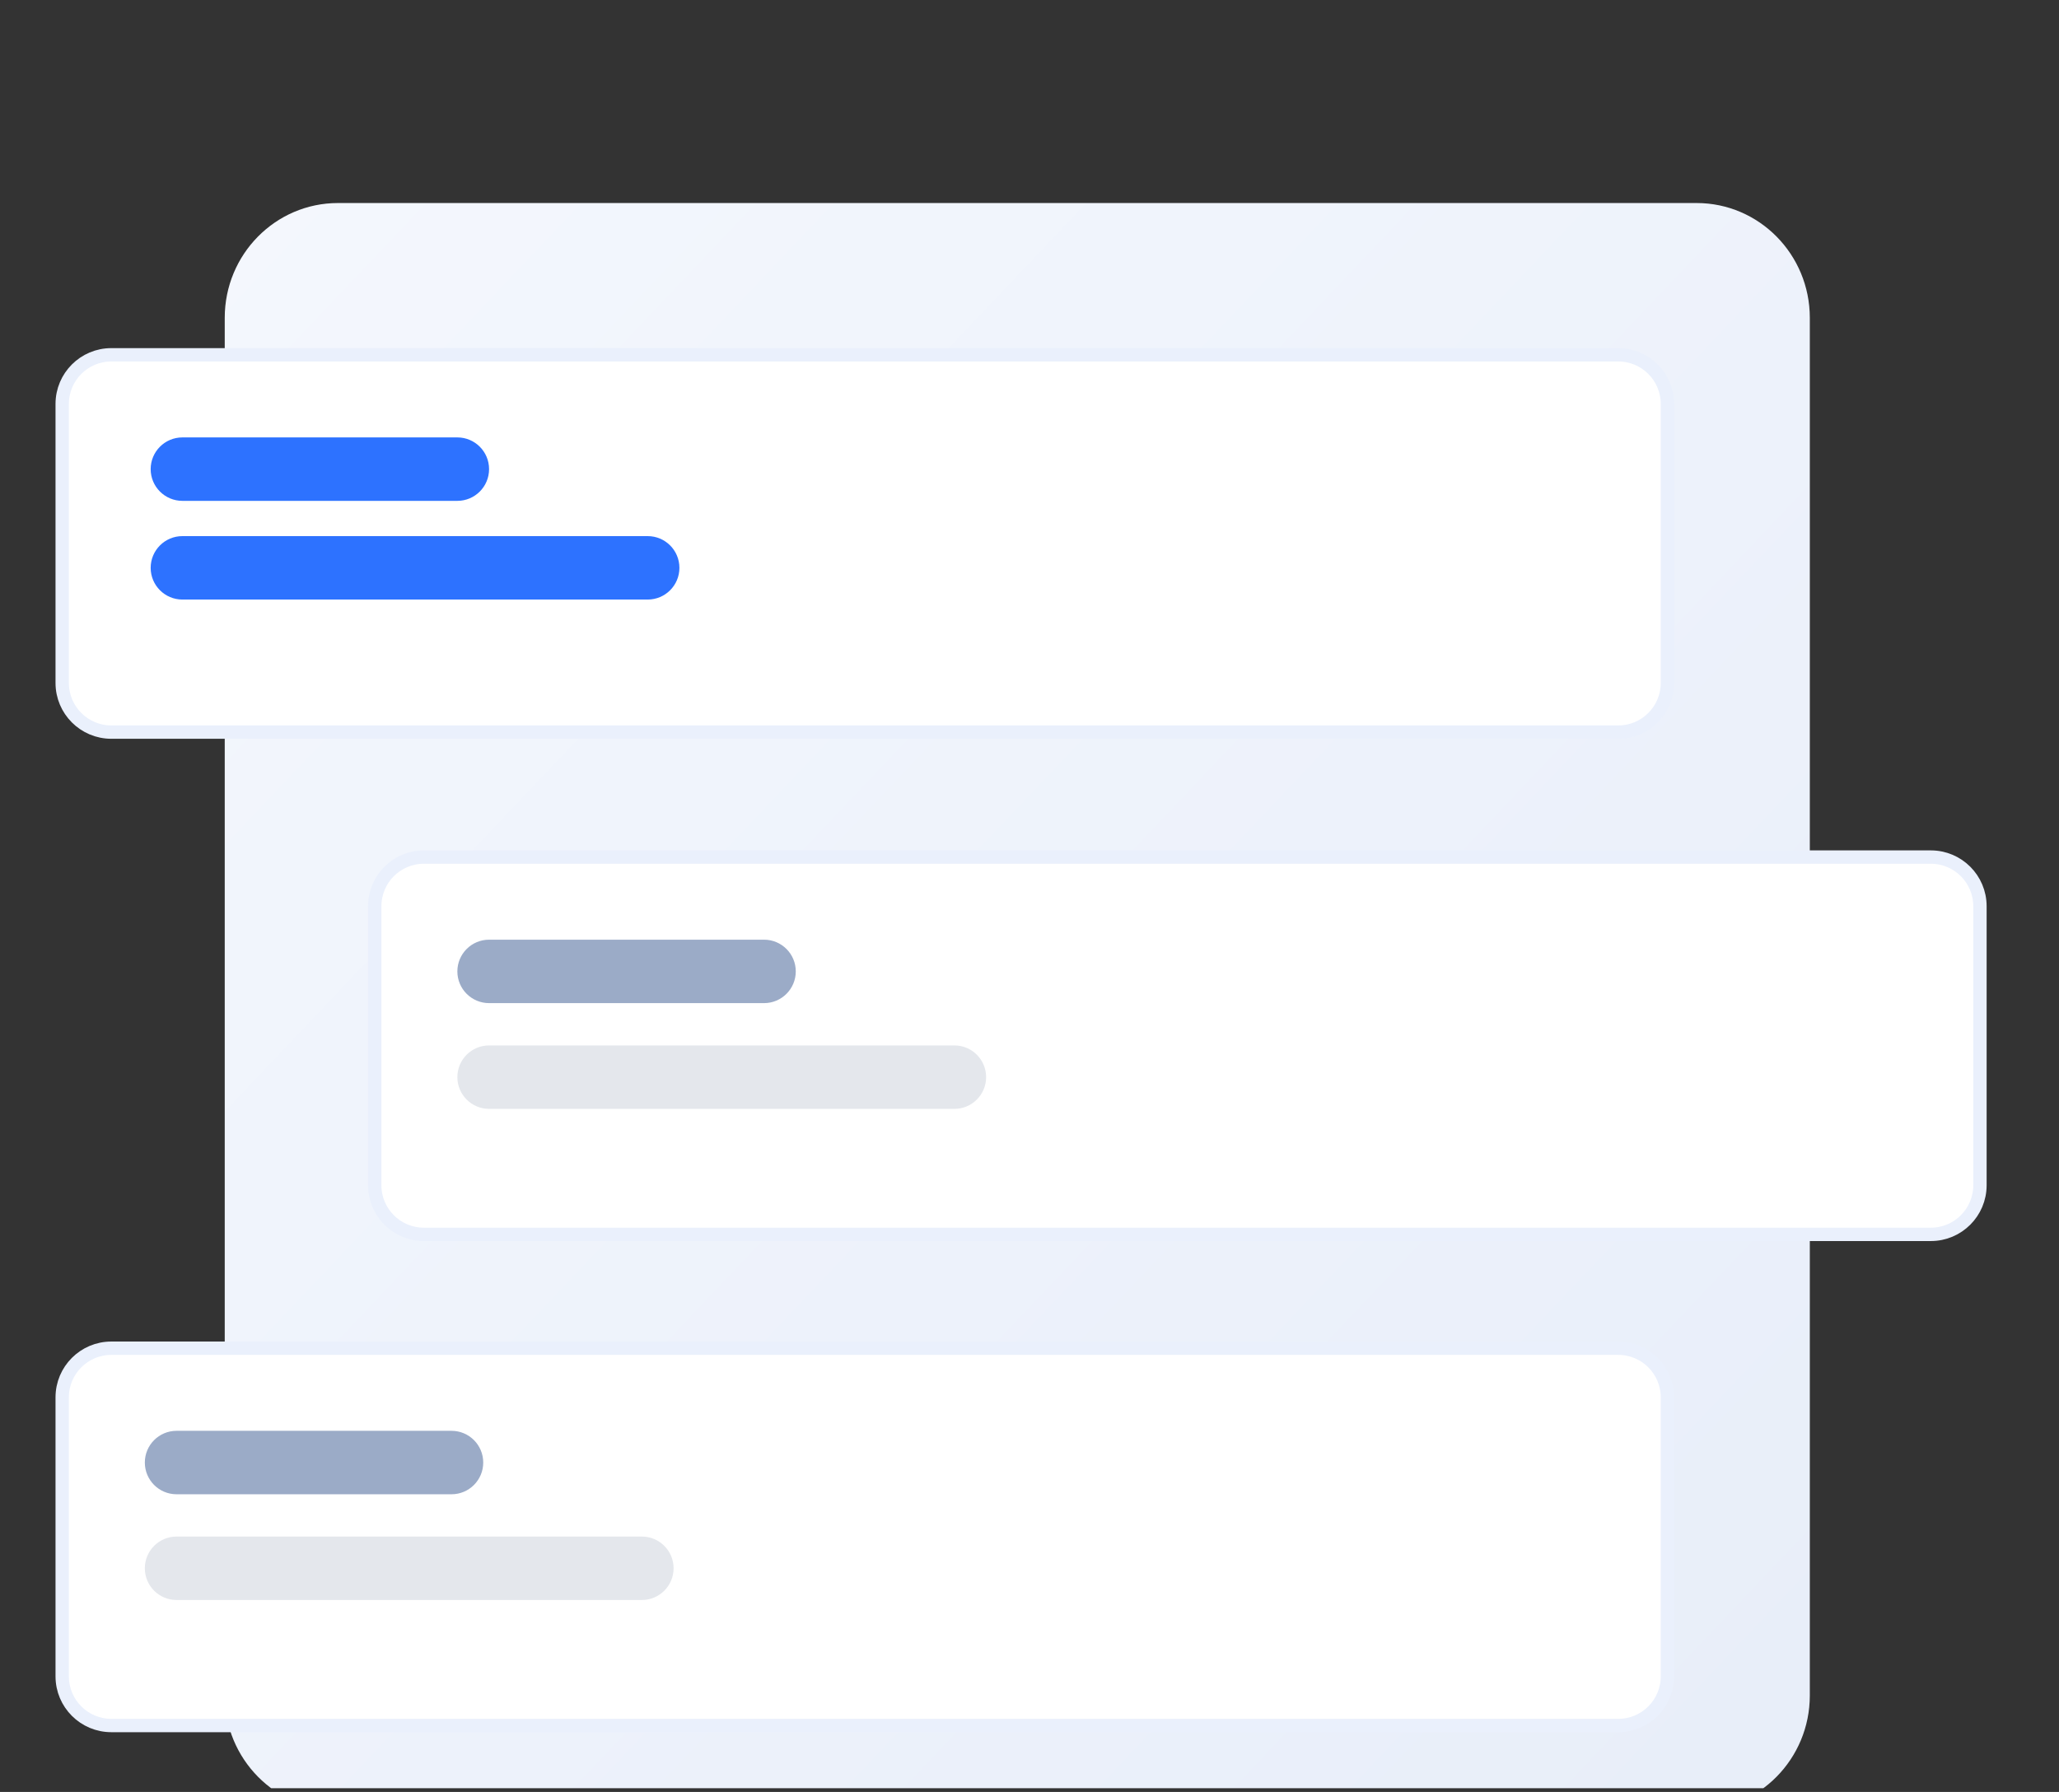 <svg width="216" height="188" viewBox="0 0 216 188" fill="none" xmlns="http://www.w3.org/2000/svg">
<rect x="0" y="0" width="216" height="188" fill="#333333" stroke="none"/>
<g clip-path="url(#clip0_4723_36065)">
<path d="M177.981 21.301H35.453C28.893 21.301 23.576 26.693 23.576 33.345V177.881C23.576 184.533 28.893 189.926 35.453 189.926H177.981C184.541 189.926 189.859 184.533 189.859 177.881V33.345C189.859 26.693 184.541 21.301 177.981 21.301Z" fill="url(#paint0_linear_4723_36065)"/>
<path d="M11.679 37.224H169.765C172.612 37.224 174.92 39.532 174.92 42.379V71.654C174.92 74.5 172.612 76.808 169.765 76.808H11.679C8.833 76.808 6.525 74.5 6.525 71.654V42.379C6.525 39.532 8.833 37.224 11.679 37.224Z" fill="white" stroke="#EAF0FC" stroke-width="1.401"/>
<path d="M47.977 45.891H19.134C17.296 45.891 15.806 47.381 15.806 49.219C15.806 51.057 17.296 52.547 19.134 52.547H47.977C49.816 52.547 51.306 51.057 51.306 49.219C51.306 47.381 49.816 45.891 47.977 45.891Z" fill="#2D72FF"/>
<path d="M67.946 56.246H19.134C17.296 56.246 15.806 57.736 15.806 59.574C15.806 61.412 17.296 62.902 19.134 62.902H67.946C69.784 62.902 71.274 61.412 71.274 59.574C71.274 57.736 69.784 56.246 67.946 56.246Z" fill="#2D72FF"/>
<path d="M44.467 89.919H202.553C205.399 89.919 207.707 92.227 207.707 95.074V124.349C207.707 127.196 205.399 129.503 202.553 129.503H44.467C41.62 129.503 39.312 127.196 39.312 124.349V95.074C39.312 92.227 41.62 89.919 44.467 89.919Z" fill="white" stroke="#EAF0FC" stroke-width="1.401"/>
<path d="M80.152 98.586H51.309C49.471 98.586 47.98 100.076 47.98 101.914C47.98 103.752 49.471 105.242 51.309 105.242H80.152C81.99 105.242 83.481 103.752 83.481 101.914C83.481 100.076 81.99 98.586 80.152 98.586Z" fill="#9BABC7"/>
<path d="M100.121 109.68H51.309C49.471 109.68 47.98 111.17 47.98 113.008C47.98 114.846 49.471 116.336 51.309 116.336H100.121C101.959 116.336 103.449 114.846 103.449 113.008C103.449 111.17 101.959 109.68 100.121 109.68Z" fill="#E4E7EC"/>
<path d="M11.679 141.447H169.765C172.612 141.447 174.92 143.754 174.92 146.601V175.876C174.92 178.723 172.612 181.031 169.765 181.031H11.679C8.833 181.031 6.525 178.723 6.525 175.876V146.601C6.525 143.754 8.833 141.447 11.679 141.447Z" fill="white" stroke="#EAF0FC" stroke-width="1.401"/>
<path d="M47.366 150.113H18.522C16.684 150.113 15.194 151.603 15.194 153.441C15.194 155.279 16.684 156.77 18.522 156.77H47.366C49.204 156.77 50.694 155.279 50.694 153.441C50.694 151.603 49.204 150.113 47.366 150.113Z" fill="#9BABC7"/>
<path d="M67.335 161.207H18.522C16.684 161.207 15.194 162.697 15.194 164.535C15.194 166.373 16.684 167.863 18.522 167.863H67.335C69.172 167.863 70.663 166.373 70.663 164.535C70.663 162.697 69.172 161.207 67.335 161.207Z" fill="#E4E7EC"/>
</g>
<defs>
<linearGradient id="paint0_linear_4723_36065" x1="-52.999" y1="-40" x2="184.034" y2="184.749" gradientUnits="userSpaceOnUse">
<stop stop-color="#F9FBFF"/>
<stop offset="1" stop-color="#E8EEF9"/>
</linearGradient>
<clipPath id="clip0_4723_36065">
<rect width="215" height="187.606" fill="white" transform="translate(0.5)"/>
</clipPath>
</defs>
</svg>
